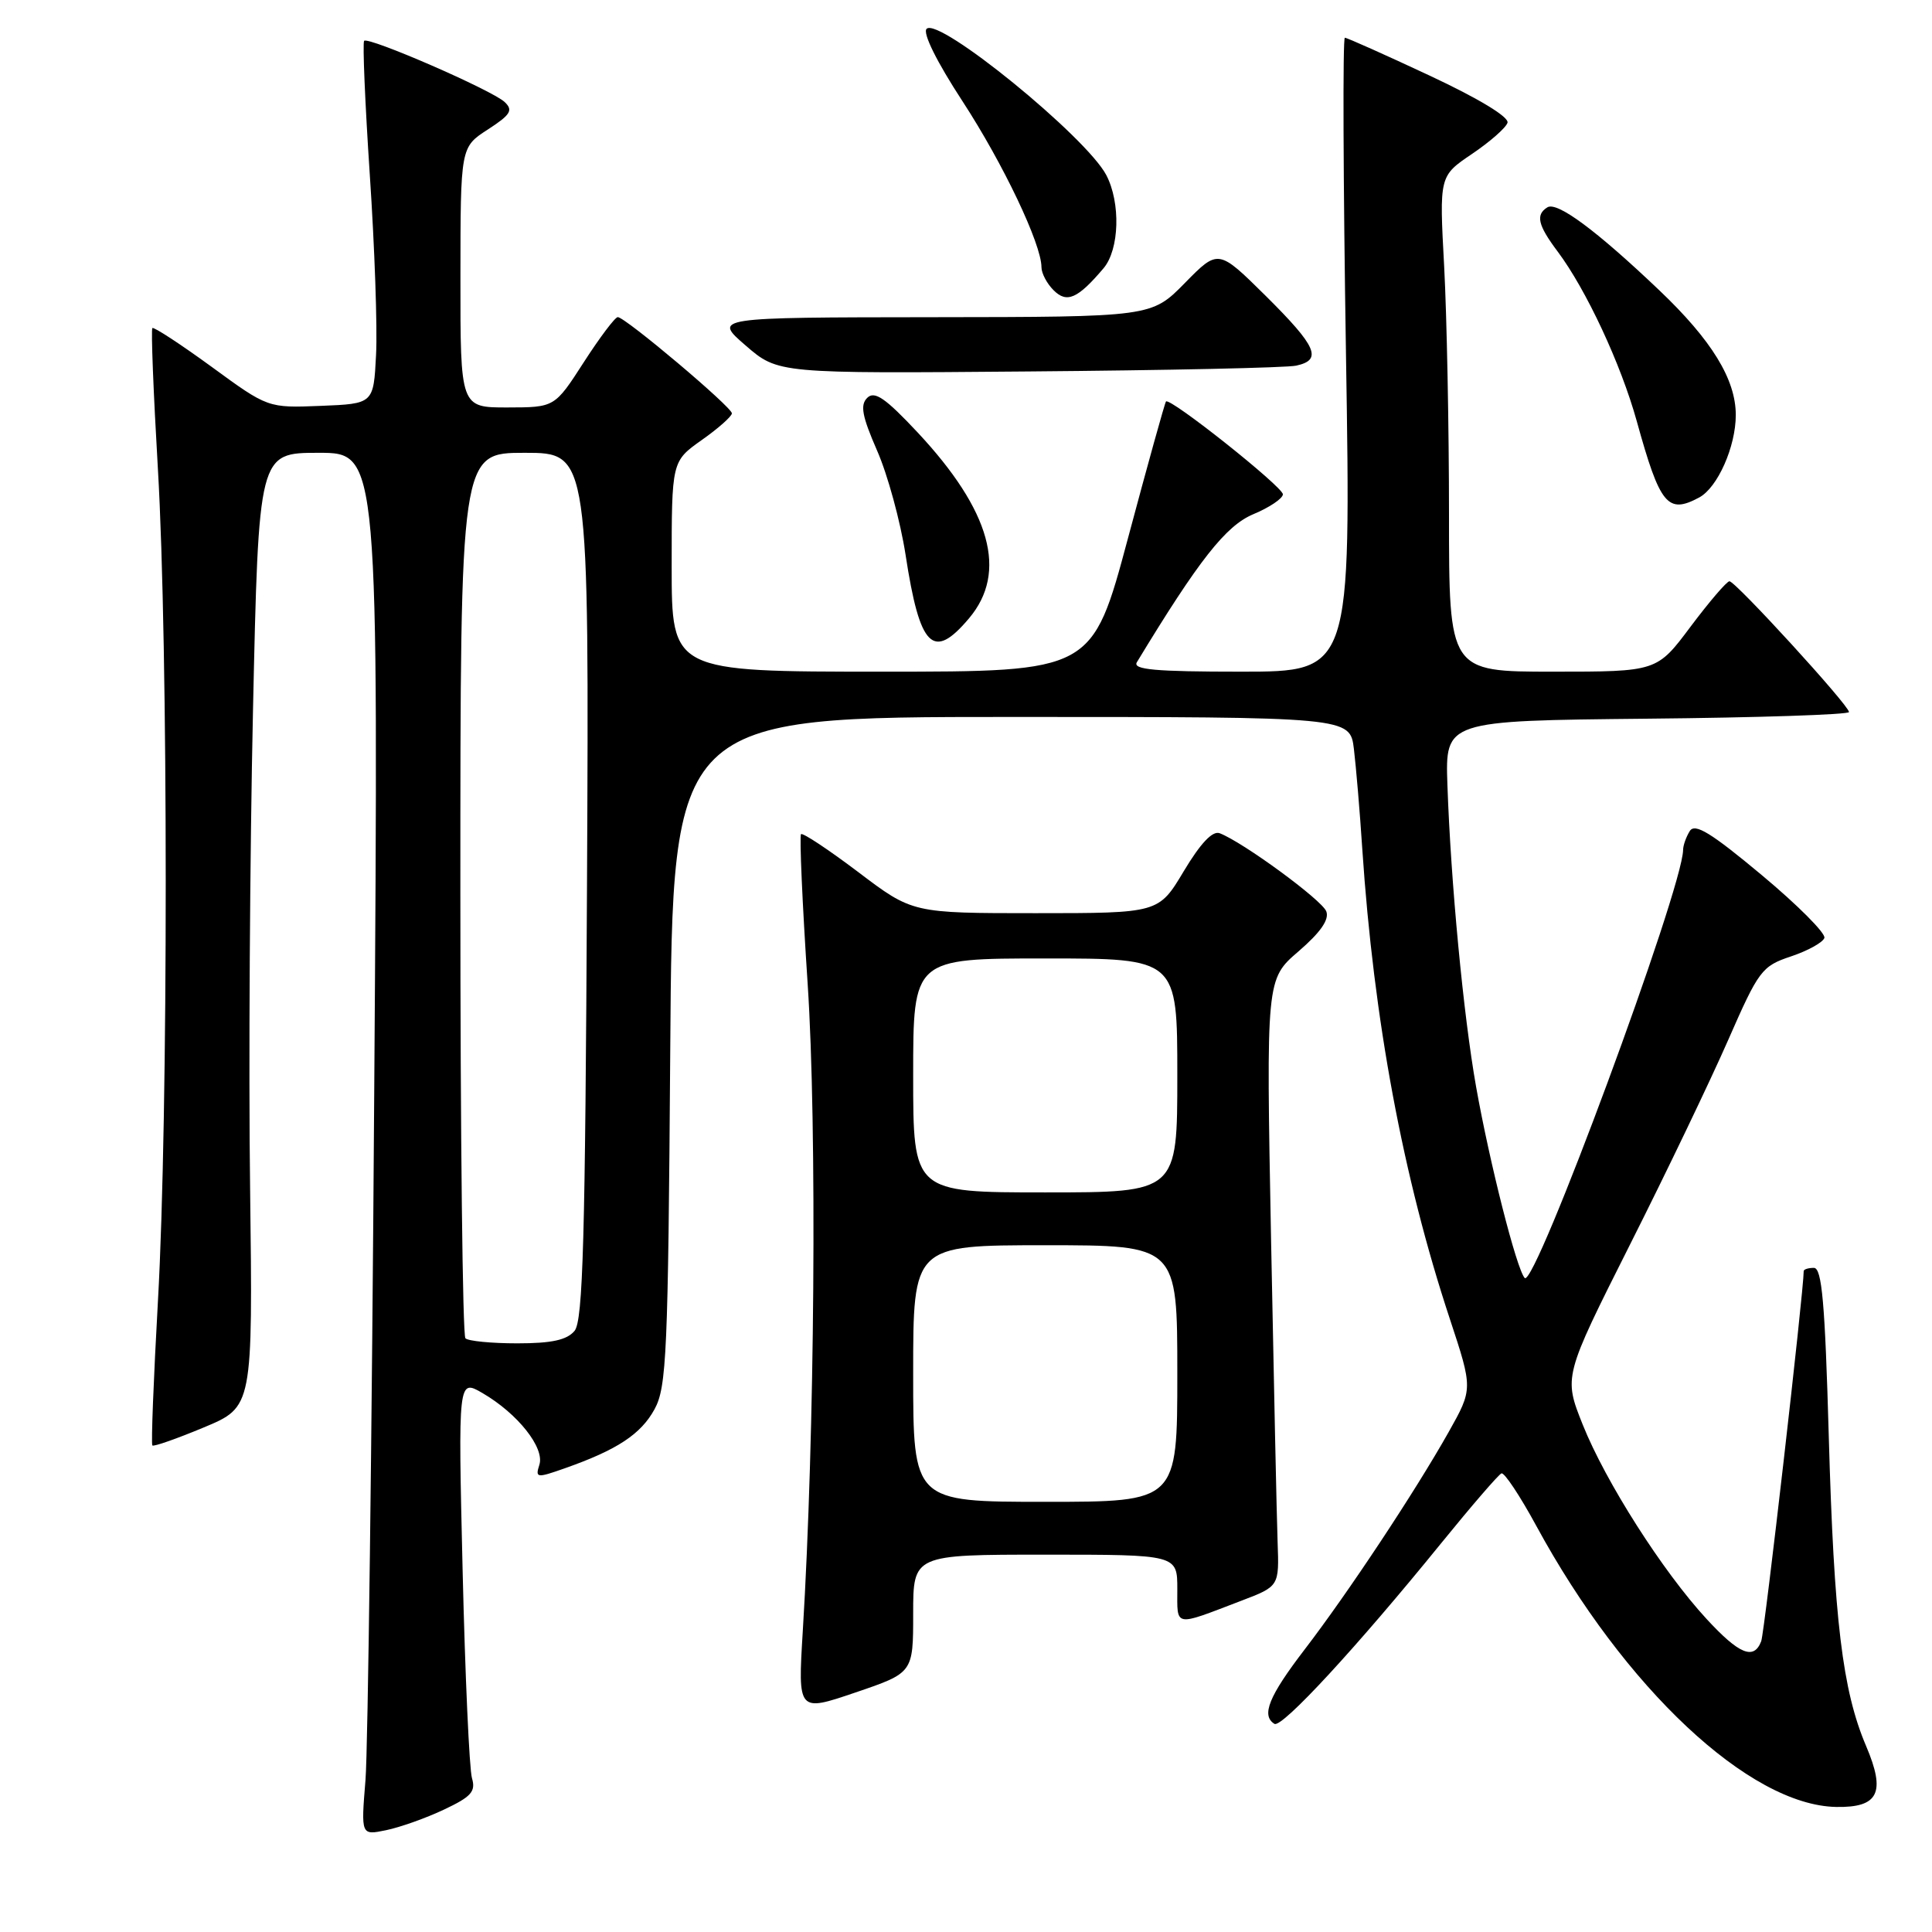 <?xml version="1.0" encoding="UTF-8" standalone="no"?>
<!DOCTYPE svg PUBLIC "-//W3C//DTD SVG 1.1//EN" "http://www.w3.org/Graphics/SVG/1.1/DTD/svg11.dtd" >
<svg xmlns="http://www.w3.org/2000/svg" xmlns:xlink="http://www.w3.org/1999/xlink" version="1.1" viewBox="0 0 256 256">
 <g >
 <path fill="currentColor"
d=" M 58.83 239.78 C 62.44 238.08 63.06 237.39 62.54 235.62 C 62.19 234.45 61.63 222.07 61.30 208.10 C 60.70 182.71 60.70 182.71 63.95 184.60 C 68.60 187.31 72.19 191.84 71.47 194.09 C 70.91 195.85 71.11 195.87 74.83 194.56 C 81.79 192.11 84.92 190.04 86.73 186.73 C 88.33 183.81 88.53 179.31 88.81 139.25 C 89.11 95.00 89.11 95.00 134.00 95.00 C 178.88 95.00 178.88 95.00 179.40 99.25 C 179.68 101.59 180.19 107.55 180.51 112.50 C 182.02 135.14 185.91 156.02 192.11 174.76 C 195.17 184.03 195.17 184.03 191.95 189.76 C 187.50 197.66 178.63 211.06 172.83 218.62 C 168.12 224.77 167.09 227.32 168.87 228.42 C 169.85 229.02 179.80 218.24 190.95 204.50 C 194.97 199.55 198.57 195.38 198.95 195.23 C 199.33 195.08 201.41 198.21 203.57 202.19 C 215.26 223.70 231.81 239.21 243.30 239.43 C 248.92 239.53 249.90 237.54 247.27 231.36 C 244.13 223.99 243.01 214.66 242.32 190.25 C 241.82 172.58 241.41 168.00 240.35 168.00 C 239.61 168.00 239.00 168.19 239.00 168.43 C 239.00 171.08 233.81 216.34 233.37 217.47 C 232.40 220.01 230.46 219.22 226.11 214.50 C 220.31 208.21 212.76 196.36 209.73 188.80 C 207.18 182.42 207.18 182.42 215.96 164.96 C 220.80 155.36 226.66 143.13 229.00 137.79 C 233.04 128.57 233.45 128.02 237.31 126.73 C 239.55 125.98 241.54 124.88 241.74 124.28 C 241.94 123.68 238.21 119.93 233.45 115.96 C 226.73 110.35 224.59 109.04 223.91 110.11 C 223.43 110.88 223.02 112.01 223.02 112.62 C 222.94 117.85 203.35 170.81 202.03 169.34 C 200.95 168.15 197.38 154.08 195.59 144.00 C 193.91 134.54 192.24 116.94 191.79 104.00 C 191.50 95.50 191.50 95.50 218.25 95.23 C 232.96 95.09 245.00 94.69 245.00 94.35 C 245.00 93.46 229.94 77.00 229.16 77.02 C 228.80 77.03 226.49 79.73 224.02 83.02 C 219.55 89.00 219.55 89.00 205.77 89.00 C 192.00 89.00 192.00 89.00 192.00 68.16 C 192.00 56.69 191.71 41.92 191.36 35.32 C 190.71 23.33 190.71 23.33 195.03 20.41 C 197.40 18.81 199.53 16.95 199.75 16.27 C 200.00 15.52 195.96 13.07 189.44 10.02 C 183.54 7.26 178.49 5.00 178.20 5.00 C 177.91 5.00 177.98 23.90 178.35 47.00 C 179.02 89.00 179.02 89.00 164.45 89.00 C 153.06 89.00 150.05 88.73 150.64 87.75 C 158.84 74.23 162.42 69.67 166.06 68.14 C 168.22 67.24 169.98 66.05 169.99 65.50 C 169.99 64.51 155.02 52.61 154.50 53.20 C 154.35 53.36 152.09 61.49 149.48 71.25 C 144.73 89.00 144.73 89.00 116.86 89.00 C 89.00 89.00 89.00 89.00 89.00 75.06 C 89.00 61.13 89.00 61.13 92.98 58.31 C 95.17 56.77 96.97 55.17 96.98 54.77 C 97.00 53.96 82.87 42.04 81.86 42.02 C 81.51 42.01 79.48 44.70 77.36 47.99 C 73.50 53.98 73.50 53.98 67.25 53.99 C 61.00 54.00 61.00 54.00 61.01 36.75 C 61.02 19.50 61.02 19.50 64.64 17.16 C 67.66 15.20 68.03 14.61 66.87 13.52 C 65.23 11.96 48.84 4.83 48.25 5.41 C 48.03 5.64 48.37 13.63 49.00 23.16 C 49.64 32.70 50.02 43.42 49.83 47.00 C 49.50 53.50 49.50 53.50 42.50 53.78 C 35.50 54.06 35.50 54.06 28.02 48.59 C 23.90 45.59 20.38 43.29 20.19 43.47 C 20.00 43.66 20.33 52.04 20.92 62.09 C 22.30 85.50 22.31 147.97 20.93 172.35 C 20.35 182.72 20.01 191.35 20.19 191.53 C 20.37 191.71 23.44 190.63 27.01 189.14 C 33.50 186.43 33.50 186.43 33.14 157.47 C 32.93 141.54 33.11 113.09 33.52 94.25 C 34.27 60.00 34.27 60.00 42.22 60.00 C 50.17 60.00 50.17 60.00 49.59 144.25 C 49.28 190.59 48.75 231.81 48.43 235.85 C 47.83 243.20 47.83 243.20 51.16 242.51 C 53.00 242.13 56.45 240.91 58.83 239.78 Z  M 121.00 213.83 C 121.00 206.00 121.00 206.00 138.50 206.00 C 156.00 206.00 156.00 206.00 156.00 210.57 C 156.00 215.66 155.45 215.56 164.50 212.10 C 169.50 210.19 169.50 210.19 169.29 204.34 C 169.17 201.13 168.79 183.03 168.42 164.13 C 167.77 129.75 167.77 129.75 172.06 126.06 C 174.97 123.55 176.16 121.85 175.74 120.76 C 175.16 119.25 164.72 111.60 161.62 110.41 C 160.67 110.04 159.08 111.73 156.86 115.43 C 153.53 121.00 153.53 121.00 137.22 121.00 C 120.91 121.00 120.91 121.00 113.73 115.56 C 109.77 112.57 106.36 110.31 106.14 110.53 C 105.92 110.75 106.31 119.68 107.02 130.38 C 108.27 149.31 107.96 190.26 106.37 216.18 C 105.72 226.86 105.72 226.86 113.36 224.26 C 121.00 221.66 121.00 221.66 121.00 213.83 Z  M 128.41 81.92 C 133.55 75.82 131.29 67.68 121.59 57.30 C 117.32 52.74 115.89 51.76 114.92 52.71 C 113.95 53.66 114.22 55.12 116.22 59.71 C 117.62 62.89 119.31 69.10 119.99 73.50 C 121.88 85.85 123.63 87.60 128.41 81.92 Z  M 225.15 65.92 C 227.59 64.61 230.00 59.19 230.00 54.99 C 230.00 50.27 226.82 45.08 219.85 38.45 C 211.52 30.52 206.33 26.68 205.04 27.47 C 203.45 28.45 203.77 29.83 206.39 33.32 C 210.17 38.36 214.78 48.24 216.88 55.81 C 219.96 66.93 220.97 68.16 225.15 65.92 Z  M 171.75 48.45 C 175.26 47.69 174.49 45.93 167.72 39.21 C 161.43 32.99 161.43 32.99 157.01 37.49 C 152.58 42.00 152.58 42.00 123.54 42.03 C 94.50 42.06 94.50 42.06 98.80 45.78 C 103.10 49.50 103.10 49.50 136.30 49.22 C 154.56 49.07 170.51 48.73 171.75 48.45 Z  M 146.23 35.54 C 148.33 33.05 148.51 26.88 146.59 23.20 C 143.92 18.12 124.39 2.21 122.78 3.82 C 122.23 4.37 124.13 8.20 127.52 13.39 C 132.93 21.69 138.00 32.35 138.00 35.41 C 138.00 36.21 138.72 37.58 139.61 38.46 C 141.36 40.22 142.81 39.58 146.23 35.54 Z  M 61.67 177.33 C 61.30 176.97 61.00 150.42 61.00 118.33 C 61.00 60.00 61.00 60.00 69.53 60.00 C 78.06 60.00 78.06 60.00 77.78 117.35 C 77.55 164.17 77.25 175.00 76.13 176.35 C 75.12 177.56 73.10 178.00 68.54 178.00 C 65.13 178.00 62.03 177.70 61.67 177.33 Z  M 121.00 182.00 C 121.00 165.00 121.00 165.00 138.50 165.00 C 156.00 165.00 156.00 165.00 156.00 182.00 C 156.00 199.00 156.00 199.00 138.50 199.00 C 121.00 199.00 121.00 199.00 121.00 182.00 Z  M 121.00 142.50 C 121.00 127.00 121.00 127.00 138.50 127.00 C 156.00 127.00 156.00 127.00 156.00 142.50 C 156.00 158.00 156.00 158.00 138.50 158.00 C 121.00 158.00 121.00 158.00 121.00 142.50 Z "/>
</g>
</svg>